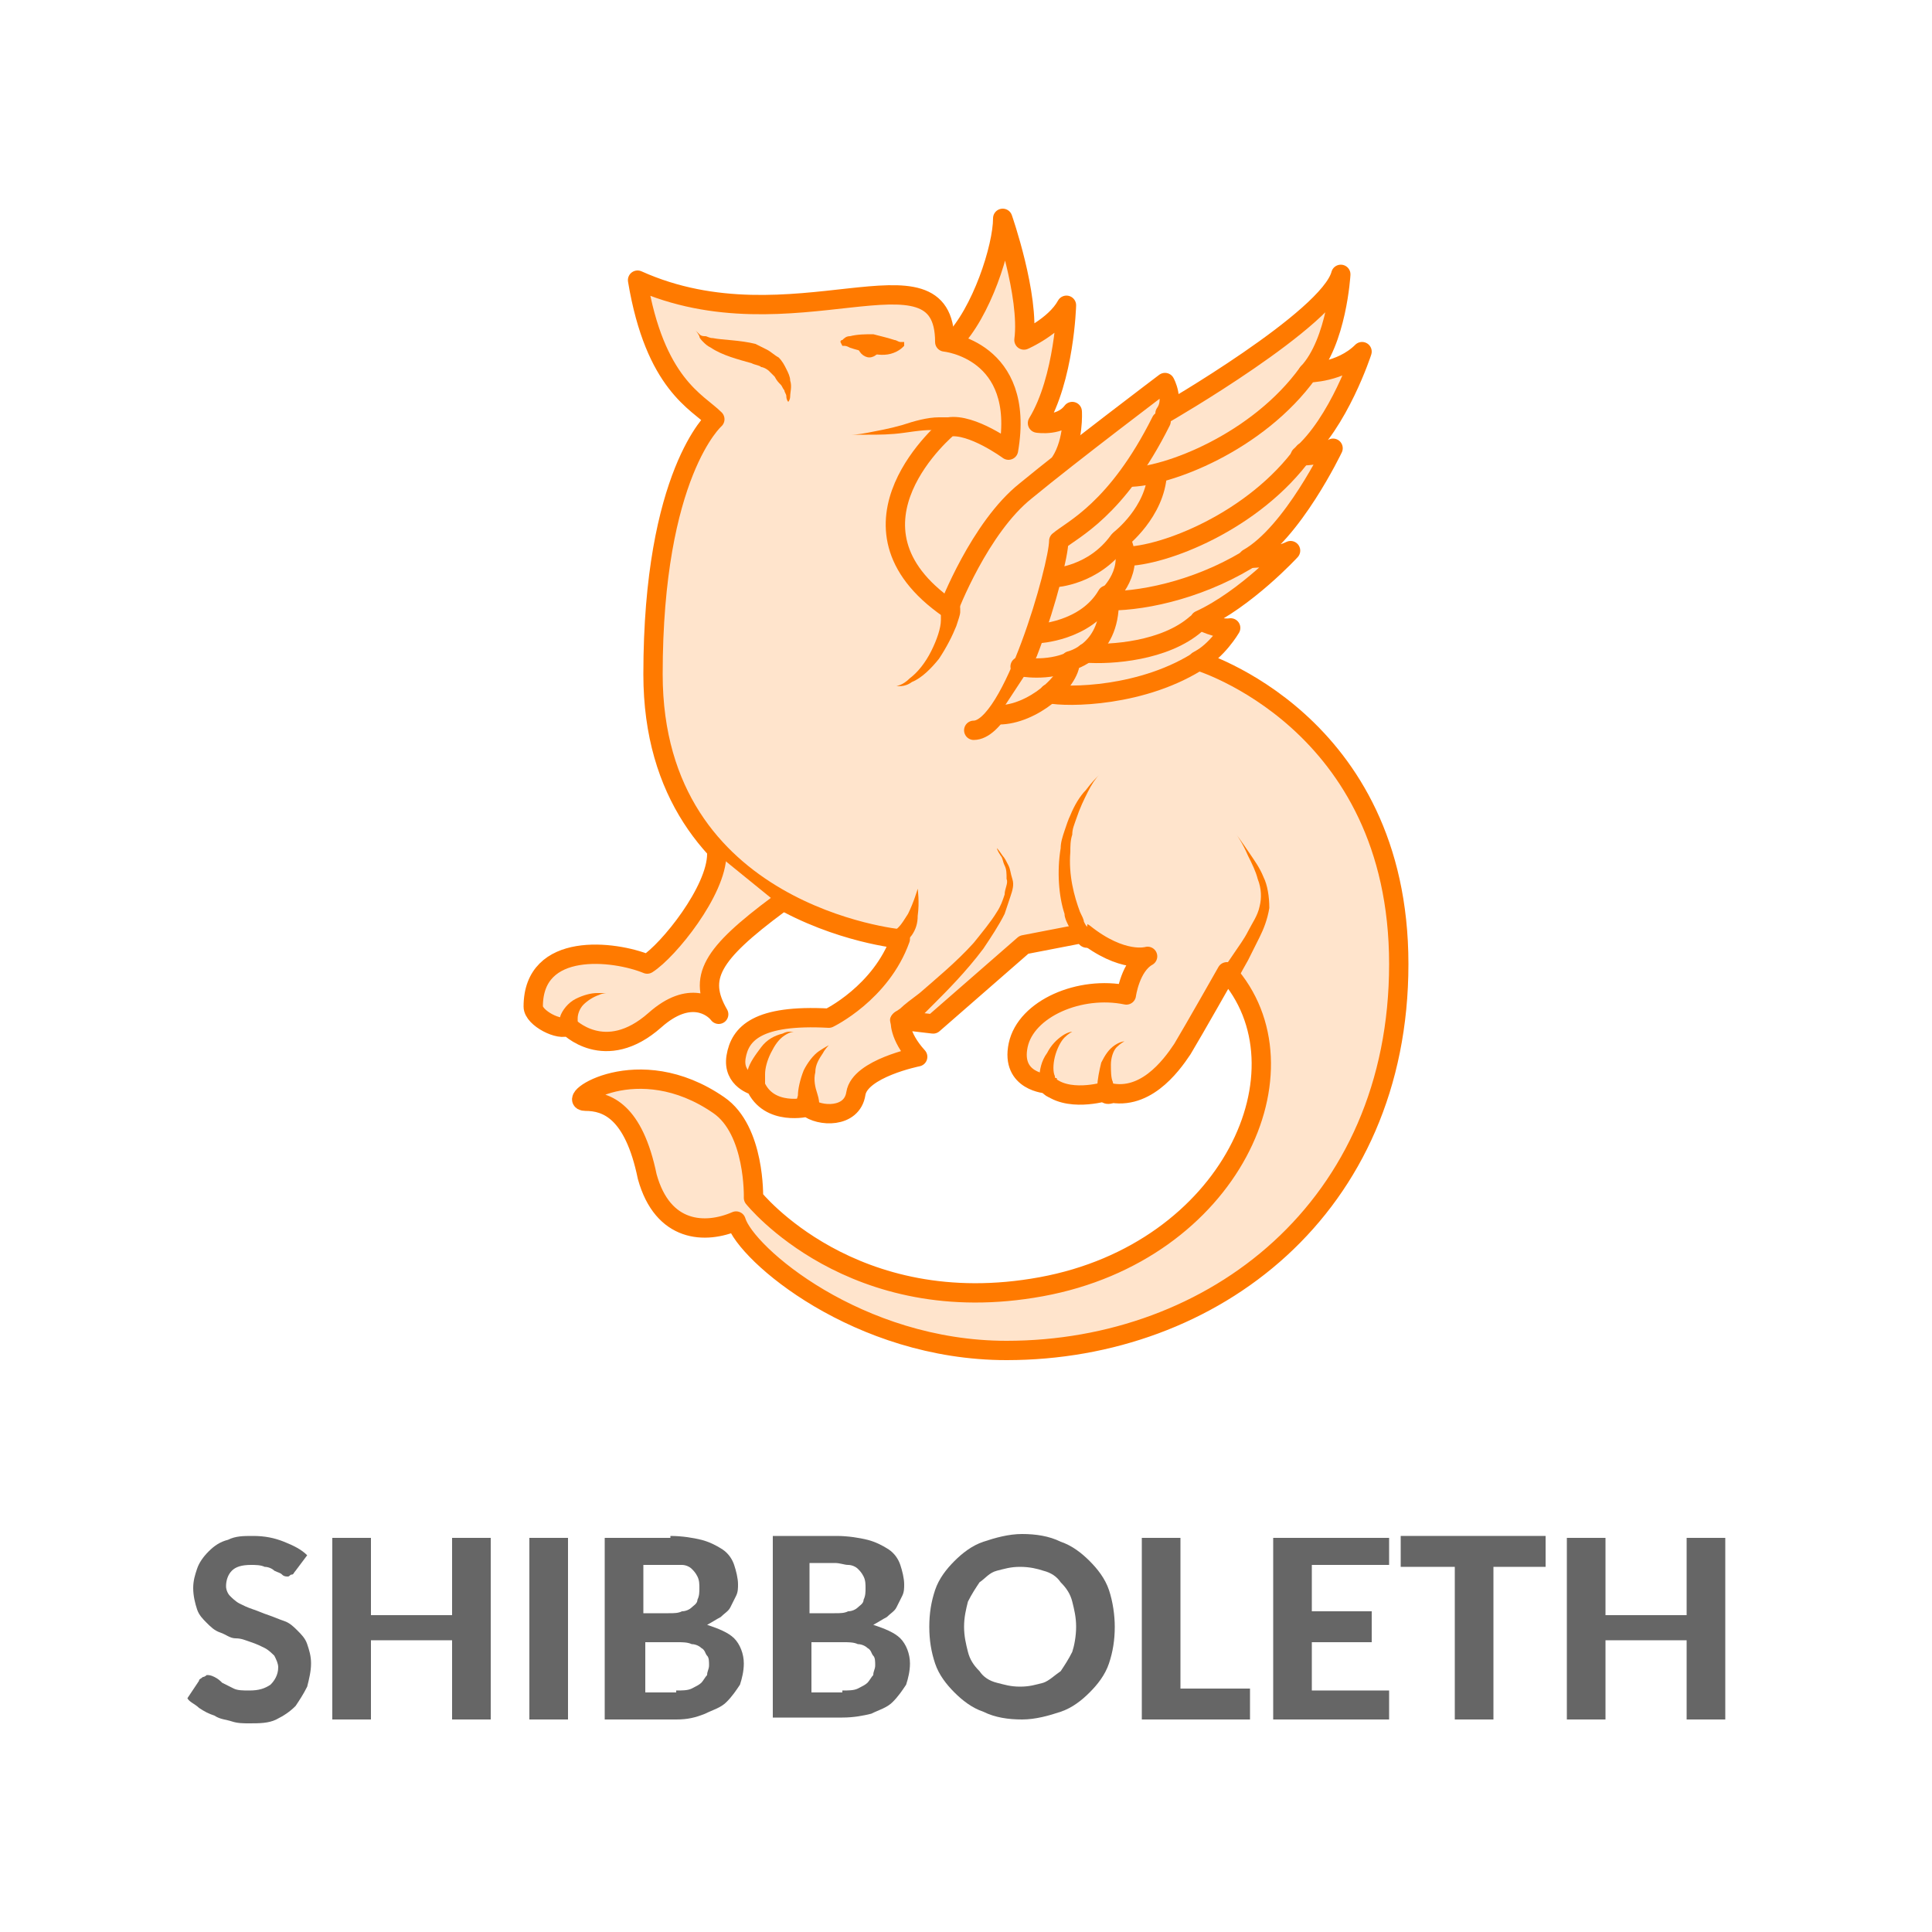 <svg xmlns="http://www.w3.org/2000/svg" xmlns:xlink="http://www.w3.org/1999/xlink" id="Layer_1" x="0" y="0" version="1.1" viewBox="0 0 100 100" xml:space="preserve" style="enable-background:new 0 0 100 100"><style type="text/css">.st0{stroke:#ff7a00;stroke-linecap:round;stroke-linejoin:round;stroke-miterlimit:10}.st0,.st1{fill:#ffe4cc}.st2{fill:#ff7a00}.st3{fill:#666}</style><g><path d="M49.3,17.7c1.5-1.5,2.6-4.9,2.6-6.4c0,0,1.4,4,1.1,6.3c0,0,1.6-0.7,2.2-1.8c0,0-0.1,3.8-1.5,6.1 c0,0,1.2,0.2,1.8-0.6c0,0,0.1,1.5-0.6,2.6l-7.5,16.7l-5.2-13.2L49.3,17.7z" class="st0"/><path d="M33,14.5c8,3.6,15.9-2.2,15.9,3.2c0,0,4.2,0.4,3.3,5.6c0,0-1.9-1.4-3.1-1.2c0,0-6.2,5.1,0,9.4 c0,0,1.6-4.2,4-6.1c2.3-1.9,7.2-5.6,7.2-5.6s0.5,0.9,0,1.6c0,0,8.5-4.9,9.1-7.2c0,0-0.2,3.5-1.7,5.1c0,0,1.7,0,2.8-1.1 c0,0-1.2,3.7-3.2,5.4c0,0,1.2,0,1.7-0.4c0,0-2.1,4.4-4.4,5.7c0,0,1.4,0,2.2-0.4c0,0-2.3,2.5-4.7,3.6c0,0,0.9,0.5,1.6,0.4 c0,0-0.7,1.2-1.7,1.7c0,0,10.4,3.1,10.4,15.7s-9.6,20-20.3,20c-7.7,0-13.5-5-14-6.7c-1.6,0.7-3.8,0.6-4.6-2.3 c-0.7-3.4-2.1-3.9-3.2-3.9c-1.1,0,2.7-2.7,6.9,0.2c1.9,1.3,1.8,4.8,1.8,4.8s5.1,6.4,14.9,4.6c9.8-1.8,14.1-11.3,9.6-16.3 c0,0-1.7,3-2.3,4c-0.6,0.9-2,2.8-4,2.2c0,0-2,0.6-3-0.4c0,0-1.9-0.1-1.5-2c0.4-1.9,3.2-3.1,5.6-2.6c0,0,0.2-1.5,1.1-2 c0,0-1.3,0.4-3.3-1.2L53,48.9l-4.7,4.1l-1.7-0.2c0,0-0.1,0.8,0.9,1.9c0,0-3,0.6-3.2,1.9c-0.2,1.3-1.9,1.2-2.5,0.7 c0,0-2,0.5-2.7-1.1c0,0-1.2-0.3-1-1.5c0.2-1.2,1.1-2.2,4.8-2c0,0,2.7-1.3,3.7-4.1c0,0-12.8-1.2-12.8-13.7c0-10.4,3.2-13.2,3.2-13.2 C36.1,20.8,33.9,19.9,33,14.5z" class="st0"/><path d="M37.1,44.2c0,1.9-2.5,5-3.6,5.7c-1.7-0.7-5.9-1.2-5.9,2.2c0,0.6,1.4,1.3,1.8,1c0,0,1.9,2,4.5-0.3 c1.8-1.6,3-0.7,3.3-0.3c-1.1-1.9-0.4-3.1,3.1-5.7" class="st0"/><g><path d="M29.4,53.1c0-0.8,0.6-1.7,2-1.7" class="st1"/><path d="M28.9,53.1c0,0,0,0,0-0.1c0-0.1,0.1-0.3,0.1-0.4c0.1-0.3,0.4-0.7,0.8-0.9c0.4-0.2,0.8-0.3,1.1-0.3 c0.3,0,0.5,0,0.5,0s-0.2,0-0.4,0.1c-0.3,0.1-0.6,0.3-0.8,0.5c-0.2,0.2-0.3,0.5-0.3,0.7c0,0.1,0,0.2,0,0.2c0,0.1,0,0.1,0,0.1 c0,0.3-0.2,0.5-0.4,0.6c-0.3,0-0.5-0.2-0.6-0.4C28.9,53.2,28.9,53.1,28.9,53.1z" class="st2"/></g><g><path d="M39.1,56.2c0-1.1,0.9-2.6,2-2.6" class="st1"/><path d="M38.6,56.1c0,0,0-0.1,0-0.2c0-0.1,0.1-0.3,0.1-0.5c0.1-0.4,0.4-0.8,0.7-1.2c0.3-0.4,0.7-0.6,1.1-0.7 c0.2-0.1,0.3-0.1,0.4-0.1c0.1,0,0.2,0,0.2,0s-0.2,0-0.5,0.2c-0.3,0.2-0.5,0.5-0.7,0.9c-0.2,0.4-0.3,0.8-0.3,1.1c0,0.2,0,0.2,0,0.3 c0,0.1,0,0.2,0,0.2c0,0.3-0.2,0.5-0.5,0.5c-0.3,0-0.5-0.2-0.5-0.5C38.6,56.2,38.6,56.2,38.6,56.1z" class="st2"/></g><g><path d="M41.7,57.2c0-0.9-0.2-2,1.1-3.1" class="st1"/><path d="M41.2,57.2c0,0,0-0.2,0.1-0.5c0-0.3,0.1-0.8,0.3-1.3c0.2-0.4,0.5-0.8,0.8-1c0.3-0.2,0.5-0.3,0.5-0.3 s-0.2,0.2-0.3,0.4c-0.2,0.3-0.4,0.6-0.4,1c-0.1,0.4,0,0.8,0.1,1.1c0.1,0.3,0.1,0.5,0.1,0.5c0,0.3-0.1,0.5-0.4,0.6 c-0.3,0-0.5-0.1-0.6-0.4C41.2,57.3,41.2,57.3,41.2,57.2L41.2,57.2z" class="st2"/></g><g><path d="M54.3,56.2c-0.4-0.7,0.1-2.3,1.1-2.8" class="st1"/><path d="M53.9,56.4c0,0,0-0.1,0-0.1c0,0,0-0.2-0.1-0.2c0-0.1,0-0.2,0-0.3c0-0.4,0.1-0.9,0.4-1.3 c0.2-0.4,0.5-0.7,0.8-0.9c0.3-0.2,0.5-0.2,0.5-0.2s-0.2,0.1-0.4,0.3c-0.2,0.2-0.4,0.6-0.5,1c-0.1,0.4-0.1,0.8,0,1 c0,0.1,0,0.1,0.1,0.1c0,0,0,0,0,0.1c0.1,0.1,0.1,0.1,0.1,0.1c0.2,0.2,0.1,0.5-0.1,0.7c-0.2,0.2-0.5,0.1-0.7-0.1 C53.9,56.5,53.9,56.5,53.9,56.4z" class="st2"/></g><g><path d="M57.3,56.5c-0.4-1.1,0-2.3,0.9-2.7" class="st1"/><path d="M56.8,56.7c0,0,0,0,0-0.1c0-0.1,0-0.3,0-0.4c0-0.3,0.1-0.8,0.2-1.2c0.2-0.4,0.4-0.7,0.7-0.9 c0.3-0.2,0.5-0.2,0.5-0.2S58,54,57.8,54.2c-0.2,0.2-0.3,0.6-0.3,0.9c0,0.3,0,0.7,0.1,0.9c0,0.1,0.1,0.2,0.1,0.3 c0,0.1,0.1,0.1,0.1,0.1c0.1,0.3,0,0.6-0.2,0.7c-0.3,0.1-0.6,0-0.7-0.2C56.8,56.8,56.8,56.7,56.8,56.7z" class="st2"/></g><g><path d="M56.2,48.5c-1.1-1.1-2.1-5.8,1.1-8.7" class="st1"/><path d="M55.8,48.8C55.8,48.8,55.8,48.8,55.8,48.8c-0.1-0.2-0.2-0.2-0.2-0.4c-0.1-0.1-0.2-0.3-0.3-0.5 c-0.1-0.2-0.2-0.4-0.2-0.6c-0.3-0.9-0.4-2.2-0.2-3.4c0-0.3,0.1-0.6,0.2-0.9c0.1-0.3,0.2-0.6,0.3-0.8c0.2-0.5,0.5-1,0.8-1.3 c0.3-0.4,0.5-0.6,0.7-0.8c0.2-0.2,0.3-0.3,0.3-0.3s-0.1,0.1-0.3,0.3c-0.2,0.2-0.4,0.5-0.6,0.9c-0.2,0.4-0.4,0.8-0.6,1.4 c-0.1,0.3-0.2,0.5-0.2,0.8c-0.1,0.3-0.1,0.6-0.1,0.9c-0.1,1.2,0.2,2.3,0.5,3.1c0.1,0.2,0.2,0.4,0.2,0.5c0.1,0.2,0.1,0.2,0.2,0.3 c0,0.1,0.1,0.2,0.2,0.2c0,0.1,0.1,0.1,0.1,0.1l0,0c0.2,0.2,0.2,0.5,0,0.7C56.3,49.1,56,49.1,55.8,48.8 C55.8,48.9,55.8,48.8,55.8,48.8z" class="st2"/></g><g><path d="M63.6,50.5c2.3-3.6,2.7-3.8,0.5-7.3" class="st1"/><path d="M63.2,50.3c0,0,0.3-0.4,0.7-1c0.2-0.3,0.5-0.7,0.7-1.1c0.2-0.4,0.5-0.8,0.6-1.3c0.1-0.4,0.1-0.9-0.1-1.4 c-0.1-0.4-0.3-0.8-0.5-1.2c-0.3-0.7-0.6-1.1-0.6-1.1s0.3,0.4,0.7,1c0.2,0.3,0.5,0.7,0.7,1.2c0.2,0.4,0.3,1,0.3,1.6 c-0.1,0.6-0.3,1.1-0.5,1.5c-0.2,0.4-0.4,0.8-0.6,1.2c-0.4,0.7-0.6,1.1-0.6,1.1c-0.1,0.2-0.4,0.3-0.7,0.2 C63.1,50.9,63,50.6,63.2,50.3C63.1,50.3,63.2,50.3,63.2,50.3z" class="st2"/></g><g><path d="M46.5,52.8c1.7-1.7,7.5-6.1,4.9-9.1" class="st1"/><path d="M46.2,52.5c0,0,0.1-0.1,0.4-0.3c0.2-0.2,0.6-0.5,1-0.8c0.8-0.7,1.9-1.6,2.8-2.6c0.4-0.5,0.9-1.1,1.2-1.6 c0.2-0.3,0.3-0.6,0.4-0.9c0-0.3,0.2-0.6,0.1-0.8c0-0.3,0-0.5-0.1-0.7c-0.1-0.2-0.1-0.4-0.2-0.5c-0.2-0.3-0.2-0.4-0.2-0.4 s0.1,0.1,0.3,0.4c0.1,0.1,0.2,0.3,0.3,0.5c0.1,0.2,0.1,0.4,0.2,0.7c0.1,0.3,0,0.6-0.1,0.9c-0.1,0.3-0.2,0.6-0.3,0.9 c-0.3,0.6-0.7,1.2-1.1,1.8c-0.9,1.2-1.9,2.2-2.6,2.9c-0.4,0.4-0.7,0.7-0.9,0.9c-0.2,0.2-0.3,0.4-0.3,0.4c-0.2,0.2-0.5,0.2-0.7,0 C46,53,46,52.7,46.2,52.5C46.2,52.5,46.2,52.5,46.2,52.5z" class="st2"/></g><g><path d="M46.5,48.5c0.6-0.6,0.9-1.8,0.9-2.5" class="st1"/><path d="M46.2,48.2C46.2,48.2,46.2,48.1,46.2,48.2c0.2-0.1,0.2-0.1,0.3-0.2c0.2-0.2,0.3-0.4,0.5-0.7 c0.3-0.6,0.5-1.3,0.5-1.3s0.1,0.7,0,1.4c0,0.4-0.1,0.7-0.3,1c-0.1,0.1-0.2,0.3-0.2,0.3c0,0.1-0.1,0.1-0.1,0.1 c-0.1,0.2-0.5,0.3-0.7,0.2c-0.2-0.1-0.3-0.5-0.2-0.7C46.1,48.2,46.1,48.2,46.2,48.2z" class="st2"/></g><g><path d="M49.2,31.5c0,1.9-1.9,4-2.8,4" class="st1"/><path d="M49.7,31.5c0,0,0,0.1,0,0.2c0,0.1-0.1,0.4-0.2,0.7c-0.2,0.5-0.5,1.1-0.9,1.7c-0.4,0.5-0.9,1-1.4,1.2 c-0.4,0.3-0.8,0.2-0.8,0.2s0.3,0,0.7-0.4c0.4-0.3,0.8-0.8,1.1-1.4c0.3-0.6,0.5-1.2,0.5-1.6c0-0.2,0-0.3,0-0.5c0-0.1,0-0.2,0-0.2 c0-0.3,0.2-0.5,0.5-0.5C49.5,30.9,49.7,31.1,49.7,31.5C49.7,31.4,49.7,31.5,49.7,31.5z" class="st2"/></g><g><path d="M36,17.1c0.6,1.6,4.6,0.1,4.7,3.7" class="st1"/><path d="M36,17.1c0,0,0.1,0.1,0.2,0.2c0.1,0.1,0.2,0.1,0.3,0.1c0.1,0,0.2,0.1,0.4,0.1c0.5,0.1,1.4,0.1,2.2,0.3 c0.2,0.1,0.4,0.2,0.6,0.3c0.2,0.1,0.4,0.3,0.6,0.4c0.2,0.2,0.3,0.4,0.4,0.6c0.1,0.2,0.2,0.4,0.2,0.6c0.1,0.3,0,0.6,0,0.8 c0,0.2-0.1,0.3-0.1,0.3s-0.1-0.1-0.1-0.3c0-0.1-0.1-0.2-0.1-0.3c-0.1-0.1-0.1-0.2-0.2-0.3c-0.1-0.1-0.2-0.2-0.3-0.4 c-0.1-0.1-0.2-0.2-0.3-0.3c-0.1-0.1-0.3-0.2-0.4-0.2c-0.1-0.1-0.3-0.1-0.5-0.2c-0.7-0.2-1.5-0.4-2.1-0.8c-0.2-0.1-0.3-0.2-0.4-0.3 c-0.1-0.1-0.2-0.2-0.2-0.3C36.1,17.2,36,17.1,36,17.1z" class="st2"/></g><path d="M50.4,37.8c2,0,4.4-8.5,4.4-9.8c0.7-0.6,3-1.6,5.3-6.2" class="st0"/><path d="M58.4,24.7c2,0,6.7-1.8,9.3-5.4" class="st0"/><path d="M58.2,28.8c2,0,6.7-1.8,9.3-5.4" class="st0"/><path d="M57.4,31.1c2,0,5-0.7,7.6-2.4" class="st0"/><path d="M51.7,37c1.7,0,3.7-1.7,3.7-2.8c0,0,2.2-0.5,2-3.4c0,0,1.4-1.3,0.6-2.9c0,0,1.8-1.4,1.9-3.4" class="st0"/><path d="M54.6,29.9c0,0,2-0.1,3.3-1.9" class="st0"/><path d="M53.7,32.8c0,0,2.5-0.1,3.6-2" class="st0"/><path d="M52.8,34.5c0,0,1.4,0.3,2.7-0.3" class="st0"/><path d="M54.3,35.9c0.9,0.2,4.9,0.2,7.9-1.8" class="st0"/><path d="M56.2,33.8c1.3,0.1,4.1-0.1,5.7-1.5" class="st0"/><g><path d="M49.4,22c-1.6-0.4-2.8,0.4-5.3,0.4" class="st1"/><path d="M49.3,22.5c0,0-0.1,0-0.2-0.1c-0.1,0-0.3-0.1-0.5-0.1c-0.4-0.1-1.1,0-1.8,0.1c-0.7,0.1-1.3,0.1-1.9,0.1 c-0.5,0-0.8,0-0.8,0s0.3,0,0.8-0.1c0.5-0.1,1.1-0.2,1.8-0.4c0.6-0.2,1.3-0.4,1.9-0.4c0.3,0,0.5,0,0.7,0c0.1,0,0.2,0,0.2,0 c0.3,0,0.5,0.3,0.4,0.6C49.9,22.3,49.7,22.5,49.3,22.5C49.4,22.5,49.3,22.5,49.3,22.5z" class="st2"/></g><g><path d="M43.5,17.7c0.7-0.4,2.9,0.5,3.3-0.1" class="st1"/><path d="M43.5,17.7c0,0,0-0.1,0.1-0.1c0.1-0.1,0.2-0.2,0.4-0.2c0.4-0.1,0.8-0.1,1.2-0.1c0.4,0.1,0.8,0.2,1.1,0.3 c0.1,0,0.2,0.1,0.3,0.1c0.1,0,0.2,0,0.2,0s0,0.1,0,0.2c-0.1,0.1-0.2,0.2-0.4,0.3c-0.4,0.2-0.8,0.2-1.3,0.1 c-0.4-0.1-0.8-0.2-1.1-0.3c-0.2-0.1-0.2-0.1-0.4-0.1C43.5,17.7,43.5,17.7,43.5,17.7z" class="st2"/></g><path d="M45.6,17.9c0,0.3-0.3,0.6-0.6,0.6c-0.3,0-0.6-0.3-0.6-0.6" class="st2"/></g><g><path d="M15.3,81.3c-0.1,0.1-0.1,0.2-0.2,0.2c-0.1,0-0.1,0.1-0.2,0.1c-0.1,0-0.2,0-0.3-0.1c-0.1-0.1-0.2-0.1-0.4-0.2 c-0.1-0.1-0.3-0.2-0.5-0.2C13.5,81,13.2,81,13,81c-0.5,0-0.8,0.1-1,0.3c-0.2,0.2-0.3,0.5-0.3,0.8c0,0.2,0.1,0.4,0.2,0.5 c0.1,0.1,0.3,0.3,0.5,0.4s0.4,0.2,0.7,0.3c0.3,0.1,0.5,0.2,0.8,0.3s0.5,0.2,0.8,0.3s0.5,0.3,0.7,0.5s0.4,0.4,0.5,0.7 c0.1,0.3,0.2,0.6,0.2,1c0,0.4-0.1,0.8-0.2,1.2c-0.2,0.4-0.4,0.7-0.6,1c-0.3,0.3-0.6,0.5-1,0.7c-0.4,0.2-0.9,0.2-1.4,0.2 c-0.3,0-0.6,0-0.9-0.1s-0.6-0.1-0.9-0.3c-0.3-0.1-0.5-0.2-0.8-0.4c-0.2-0.2-0.5-0.3-0.6-0.5l0.6-0.9c0-0.1,0.1-0.1,0.2-0.2 c0.1,0,0.2-0.1,0.2-0.1c0.1,0,0.2,0,0.4,0.1s0.3,0.2,0.4,0.3c0.2,0.1,0.4,0.2,0.6,0.3c0.2,0.1,0.5,0.1,0.8,0.1 c0.5,0,0.8-0.1,1.1-0.3c0.2-0.2,0.4-0.5,0.4-0.9c0-0.2-0.1-0.4-0.2-0.6c-0.1-0.1-0.3-0.3-0.5-0.4c-0.2-0.1-0.4-0.2-0.7-0.3 s-0.5-0.2-0.8-0.2s-0.5-0.2-0.8-0.3c-0.3-0.1-0.5-0.3-0.7-0.5c-0.2-0.2-0.4-0.4-0.5-0.7s-0.2-0.7-0.2-1.1c0-0.4,0.1-0.7,0.2-1 c0.1-0.3,0.3-0.6,0.6-0.9c0.3-0.3,0.6-0.5,1-0.6c0.4-0.2,0.8-0.2,1.3-0.2c0.6,0,1.1,0.1,1.6,0.3c0.5,0.2,0.9,0.4,1.2,0.7L15.3,81.3 z" class="st3"/><path d="M25.4,79.5V89h-2v-4.1h-4.2V89h-2v-9.4h2v4h4.2v-4H25.4z" class="st3"/><path d="M29.4,89h-2v-9.4h2V89z" class="st3"/><path d="M34.7,79.5c0.6,0,1.2,0.1,1.6,0.2s0.8,0.3,1.1,0.5s0.5,0.5,0.6,0.8c0.1,0.3,0.2,0.7,0.2,1c0,0.2,0,0.4-0.1,0.6 s-0.2,0.4-0.3,0.6c-0.1,0.2-0.3,0.3-0.5,0.5c-0.2,0.1-0.5,0.3-0.7,0.4c0.6,0.2,1.1,0.4,1.4,0.7c0.3,0.3,0.5,0.8,0.5,1.3 c0,0.4-0.1,0.8-0.2,1.1c-0.2,0.3-0.4,0.6-0.7,0.9c-0.3,0.3-0.7,0.4-1.1,0.6C36,88.9,35.6,89,35,89h-3.7v-9.4H34.7z M33.3,81v2.5 h1.3c0.3,0,0.5,0,0.7-0.1c0.2,0,0.4-0.1,0.5-0.2s0.3-0.2,0.3-0.4c0.1-0.2,0.1-0.4,0.1-0.6c0-0.2,0-0.4-0.1-0.6 c-0.1-0.2-0.2-0.3-0.3-0.4s-0.3-0.2-0.5-0.2C35.2,81,35,81,34.7,81H33.3z M35,87.5c0.3,0,0.6,0,0.8-0.1c0.2-0.1,0.4-0.2,0.5-0.3 c0.1-0.1,0.2-0.3,0.3-0.4c0-0.2,0.1-0.3,0.1-0.5c0-0.2,0-0.4-0.1-0.5s-0.1-0.3-0.3-0.4c-0.1-0.1-0.3-0.2-0.5-0.2 c-0.2-0.1-0.5-0.1-0.7-0.1h-1.7v2.6H35z" class="st3"/><path d="M43.3,79.5c0.6,0,1.2,0.1,1.6,0.2s0.8,0.3,1.1,0.5s0.5,0.5,0.6,0.8c0.1,0.3,0.2,0.7,0.2,1c0,0.2,0,0.4-0.1,0.6 s-0.2,0.4-0.3,0.6c-0.1,0.2-0.3,0.3-0.5,0.5c-0.2,0.1-0.5,0.3-0.7,0.4c0.6,0.2,1.1,0.4,1.4,0.7c0.3,0.3,0.5,0.8,0.5,1.3 c0,0.4-0.1,0.8-0.2,1.1c-0.2,0.3-0.4,0.6-0.7,0.9c-0.3,0.3-0.7,0.4-1.1,0.6c-0.4,0.1-0.9,0.2-1.5,0.2H40v-9.4H43.3z M41.9,81v2.5 h1.3c0.3,0,0.5,0,0.7-0.1c0.2,0,0.4-0.1,0.5-0.2s0.3-0.2,0.3-0.4c0.1-0.2,0.1-0.4,0.1-0.6c0-0.2,0-0.4-0.1-0.6 c-0.1-0.2-0.2-0.3-0.3-0.4s-0.3-0.2-0.5-0.2c-0.2,0-0.4-0.1-0.7-0.1H41.9z M43.6,87.5c0.3,0,0.6,0,0.8-0.1c0.2-0.1,0.4-0.2,0.5-0.3 c0.1-0.1,0.2-0.3,0.3-0.4c0-0.2,0.1-0.3,0.1-0.5c0-0.2,0-0.4-0.1-0.5s-0.1-0.3-0.3-0.4c-0.1-0.1-0.3-0.2-0.5-0.2 c-0.2-0.1-0.5-0.1-0.7-0.1h-1.7v2.6H43.6z" class="st3"/><path d="M57.7,84.2c0,0.7-0.1,1.3-0.3,1.9c-0.2,0.6-0.6,1.1-1,1.5c-0.4,0.4-0.9,0.8-1.5,1c-0.6,0.2-1.3,0.4-2,0.4 s-1.4-0.1-2-0.4c-0.6-0.2-1.1-0.6-1.5-1c-0.4-0.4-0.8-0.9-1-1.5c-0.2-0.6-0.3-1.2-0.3-1.9c0-0.7,0.1-1.3,0.3-1.9 c0.2-0.6,0.6-1.1,1-1.5c0.4-0.4,0.9-0.8,1.5-1c0.6-0.2,1.3-0.4,2-0.4s1.4,0.1,2,0.4c0.6,0.2,1.1,0.6,1.5,1c0.4,0.4,0.8,0.9,1,1.5 C57.6,82.9,57.7,83.6,57.7,84.2z M55.7,84.2c0-0.5-0.1-0.9-0.2-1.3c-0.1-0.4-0.3-0.7-0.6-1c-0.2-0.3-0.5-0.5-0.9-0.6 c-0.3-0.1-0.7-0.2-1.2-0.2s-0.8,0.1-1.2,0.2s-0.6,0.4-0.9,0.6c-0.2,0.3-0.4,0.6-0.6,1c-0.1,0.4-0.2,0.8-0.2,1.3 c0,0.5,0.1,0.9,0.2,1.3c0.1,0.4,0.3,0.7,0.6,1c0.2,0.3,0.5,0.5,0.9,0.6c0.4,0.1,0.7,0.2,1.2,0.2s0.8-0.1,1.2-0.2 c0.3-0.1,0.6-0.4,0.9-0.6c0.2-0.3,0.4-0.6,0.6-1C55.6,85.2,55.7,84.7,55.7,84.2z" class="st3"/><path d="M64.7,87.4V89h-5.6v-9.4h2v7.8H64.7z" class="st3"/><path d="M67.9,81v2.4H71V85h-3.1v2.5h4V89h-6v-9.4h6V81H67.9z" class="st3"/><path d="M80.1,81.1h-2.8V89h-2v-7.9h-2.8v-1.6h7.5V81.1z" class="st3"/><path d="M89.3,79.5V89h-2v-4.1h-4.2V89h-2v-9.4h2v4h4.2v-4H89.3z" class="st3"/></g></svg>